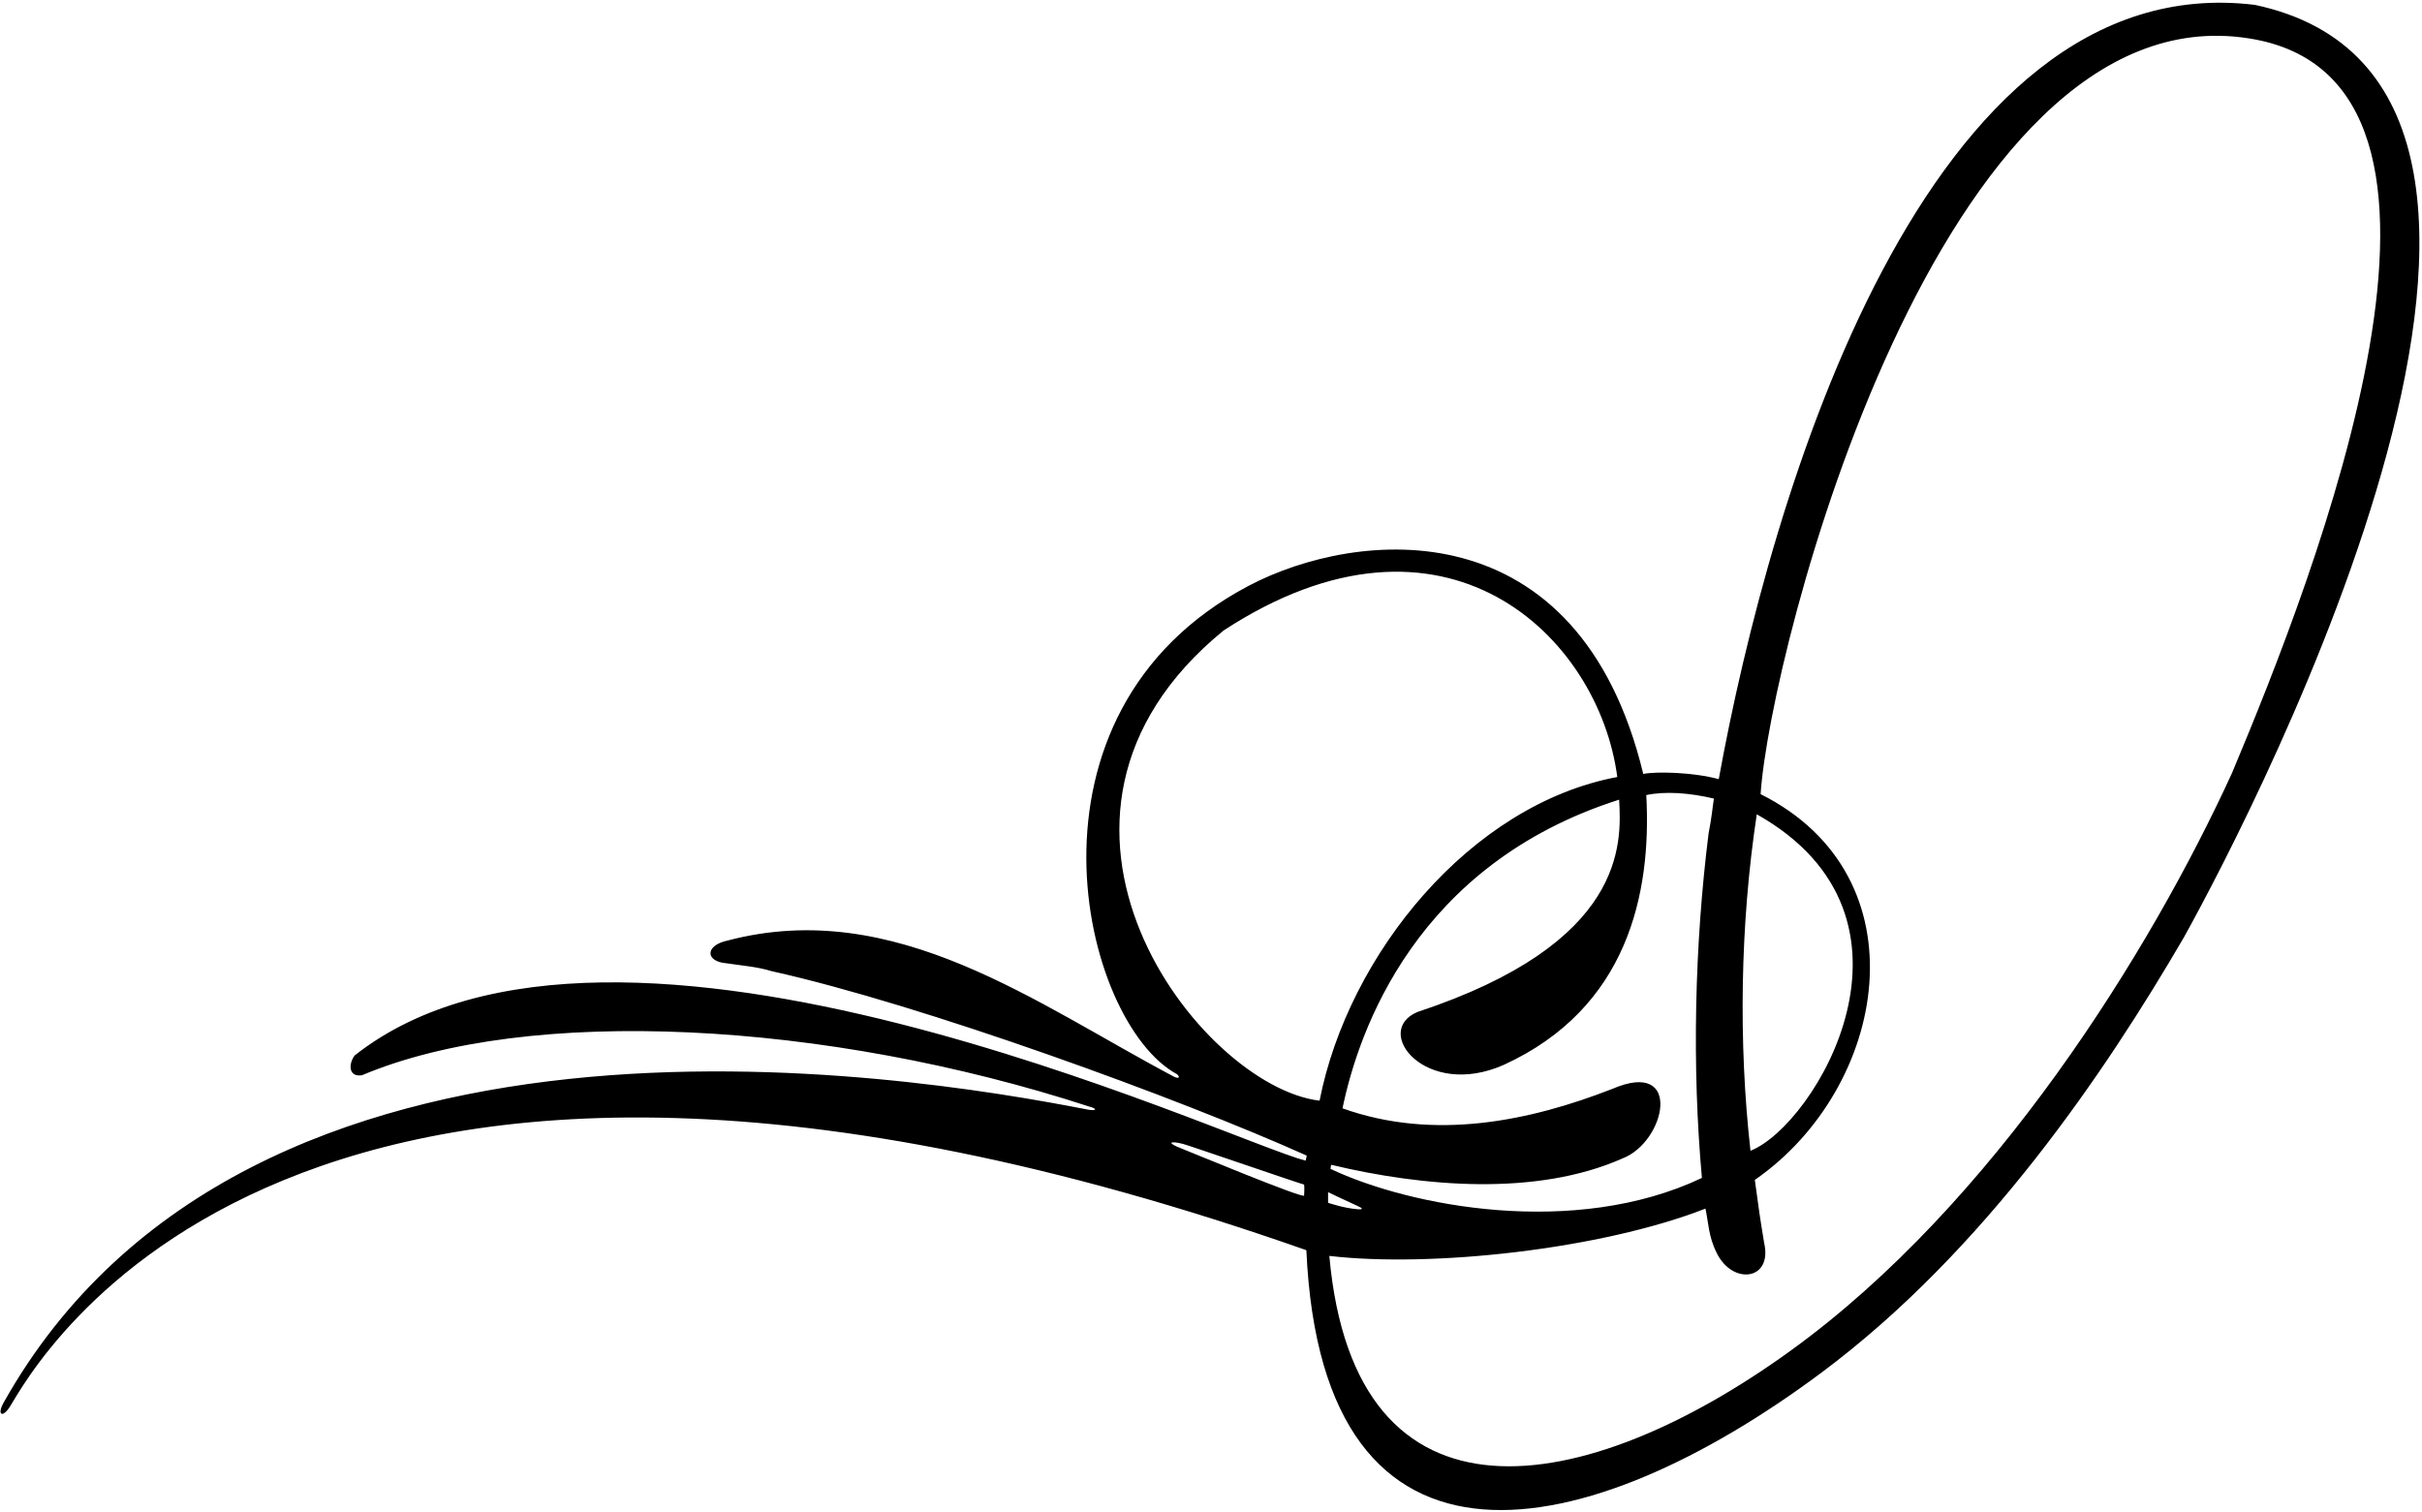 <?xml version="1.0" encoding="UTF-8"?>
<svg xmlns="http://www.w3.org/2000/svg" xmlns:xlink="http://www.w3.org/1999/xlink" width="519pt" height="324pt" viewBox="0 0 519 324" version="1.1">
<g id="surface1">
<path style=" stroke:none;fill-rule:nonzero;fill:rgb(0%,0%,0%);fill-opacity:1;" d="M 483.199 1.047 C 412.477 -7.578 379.348 106.188 368.305 166.996 C 362.848 165.496 354.809 165.316 352.129 165.879 C 338.262 108.453 290.73 113.363 267.602 125.539 C 215.762 152.812 231.723 219.184 252.219 230.234 C 252.891 230.863 252.688 231.262 251.645 230.805 C 222.066 215.172 191.82 192.164 155.973 201.57 C 150.977 202.609 151.125 206.113 155.688 206.461 C 159.426 207.008 162.348 207.227 165.344 208.145 C 197.613 215.316 252.895 235.488 280.012 247.68 C 279.949 247.988 279.906 248.375 279.762 248.762 C 262.695 244.316 131.797 182.238 75.992 226.219 C 74.621 228.086 74.684 230.898 77.57 230.453 C 113.266 215.414 176.91 218.766 233.473 237.188 C 235.203 237.629 235.008 238.168 233.09 237.816 C 193.871 230.16 53.363 207.02 0.789 300.598 C -0.719 303.273 0.547 304.004 2.152 301.441 C 6.965 293.75 61.027 190.984 279.934 267.953 C 283.34 344.078 340.66 331.199 390.316 294.191 C 425.391 268.047 451.305 229.531 467.98 200.898 C 483.434 173.102 563.594 18.148 483.199 1.047 Z M 279.453 256.242 C 279.273 256.973 254.391 246.617 253.133 246.141 C 250.035 244.957 250.527 244.43 253.461 245.16 C 254.734 245.48 279.484 254.02 279.453 253.883 C 279.547 254.273 279.465 256.195 279.453 256.242 Z M 376.453 174.527 C 415.871 196.715 388.941 241.207 375.102 246.641 C 372.523 223.691 372.867 198.191 376.453 174.527 Z M 303.742 216.895 C 293.949 221.016 305.465 235.656 322.242 228.227 C 348.742 216.09 353.938 191.605 352.773 170.406 C 356.781 169.547 361.992 169.91 367.266 171.156 C 366.965 173.051 366.789 175.328 366.129 178.602 C 363.117 202.555 362.543 228.656 364.695 252.465 C 337.406 265.41 302.055 258.562 285.094 250.516 C 285.207 250.273 285.109 249.734 285.316 249.664 C 304.867 254.336 329.191 256.465 347.629 248.305 C 356.961 244.781 360.77 226.777 345.477 233.387 C 327.836 240.273 307.328 244.574 287.68 237.547 C 291.121 220.91 303.43 185.258 346.957 171.391 C 347.508 180.906 348.344 202.148 303.742 216.895 Z M 262.191 135.137 C 309.578 104.164 342.613 136.348 346.562 166.535 C 315.113 172.41 288.934 204.496 282.766 235.906 C 257.117 232.879 212.785 175.535 262.191 135.137 Z M 284.59 255.512 C 284.59 255.512 289.023 257.637 290.832 258.434 C 292.176 259.027 292.098 259.258 290.945 259.176 C 288.02 258.969 284.59 257.793 284.59 257.793 C 284.59 257.793 284.59 256.816 284.59 255.512 Z M 383.535 289.613 C 339.688 321.27 290.305 330.156 284.855 269.176 C 306.695 271.727 343.086 267.785 365.457 259.035 C 366.086 261.914 366.074 264.914 367.82 268.449 C 371.188 275.512 379.895 274.469 378.031 266.375 C 377.18 261.316 376.785 258.5 376.035 252.887 C 404.488 233.176 412.602 187.883 377.273 170.207 C 379.215 139.961 415.41 -2.281 481.867 8.223 C 537.984 16.871 495.922 123.672 478.281 165.695 C 460.844 203.781 427.293 258.027 383.535 289.613 "/>
</g>
</svg>
